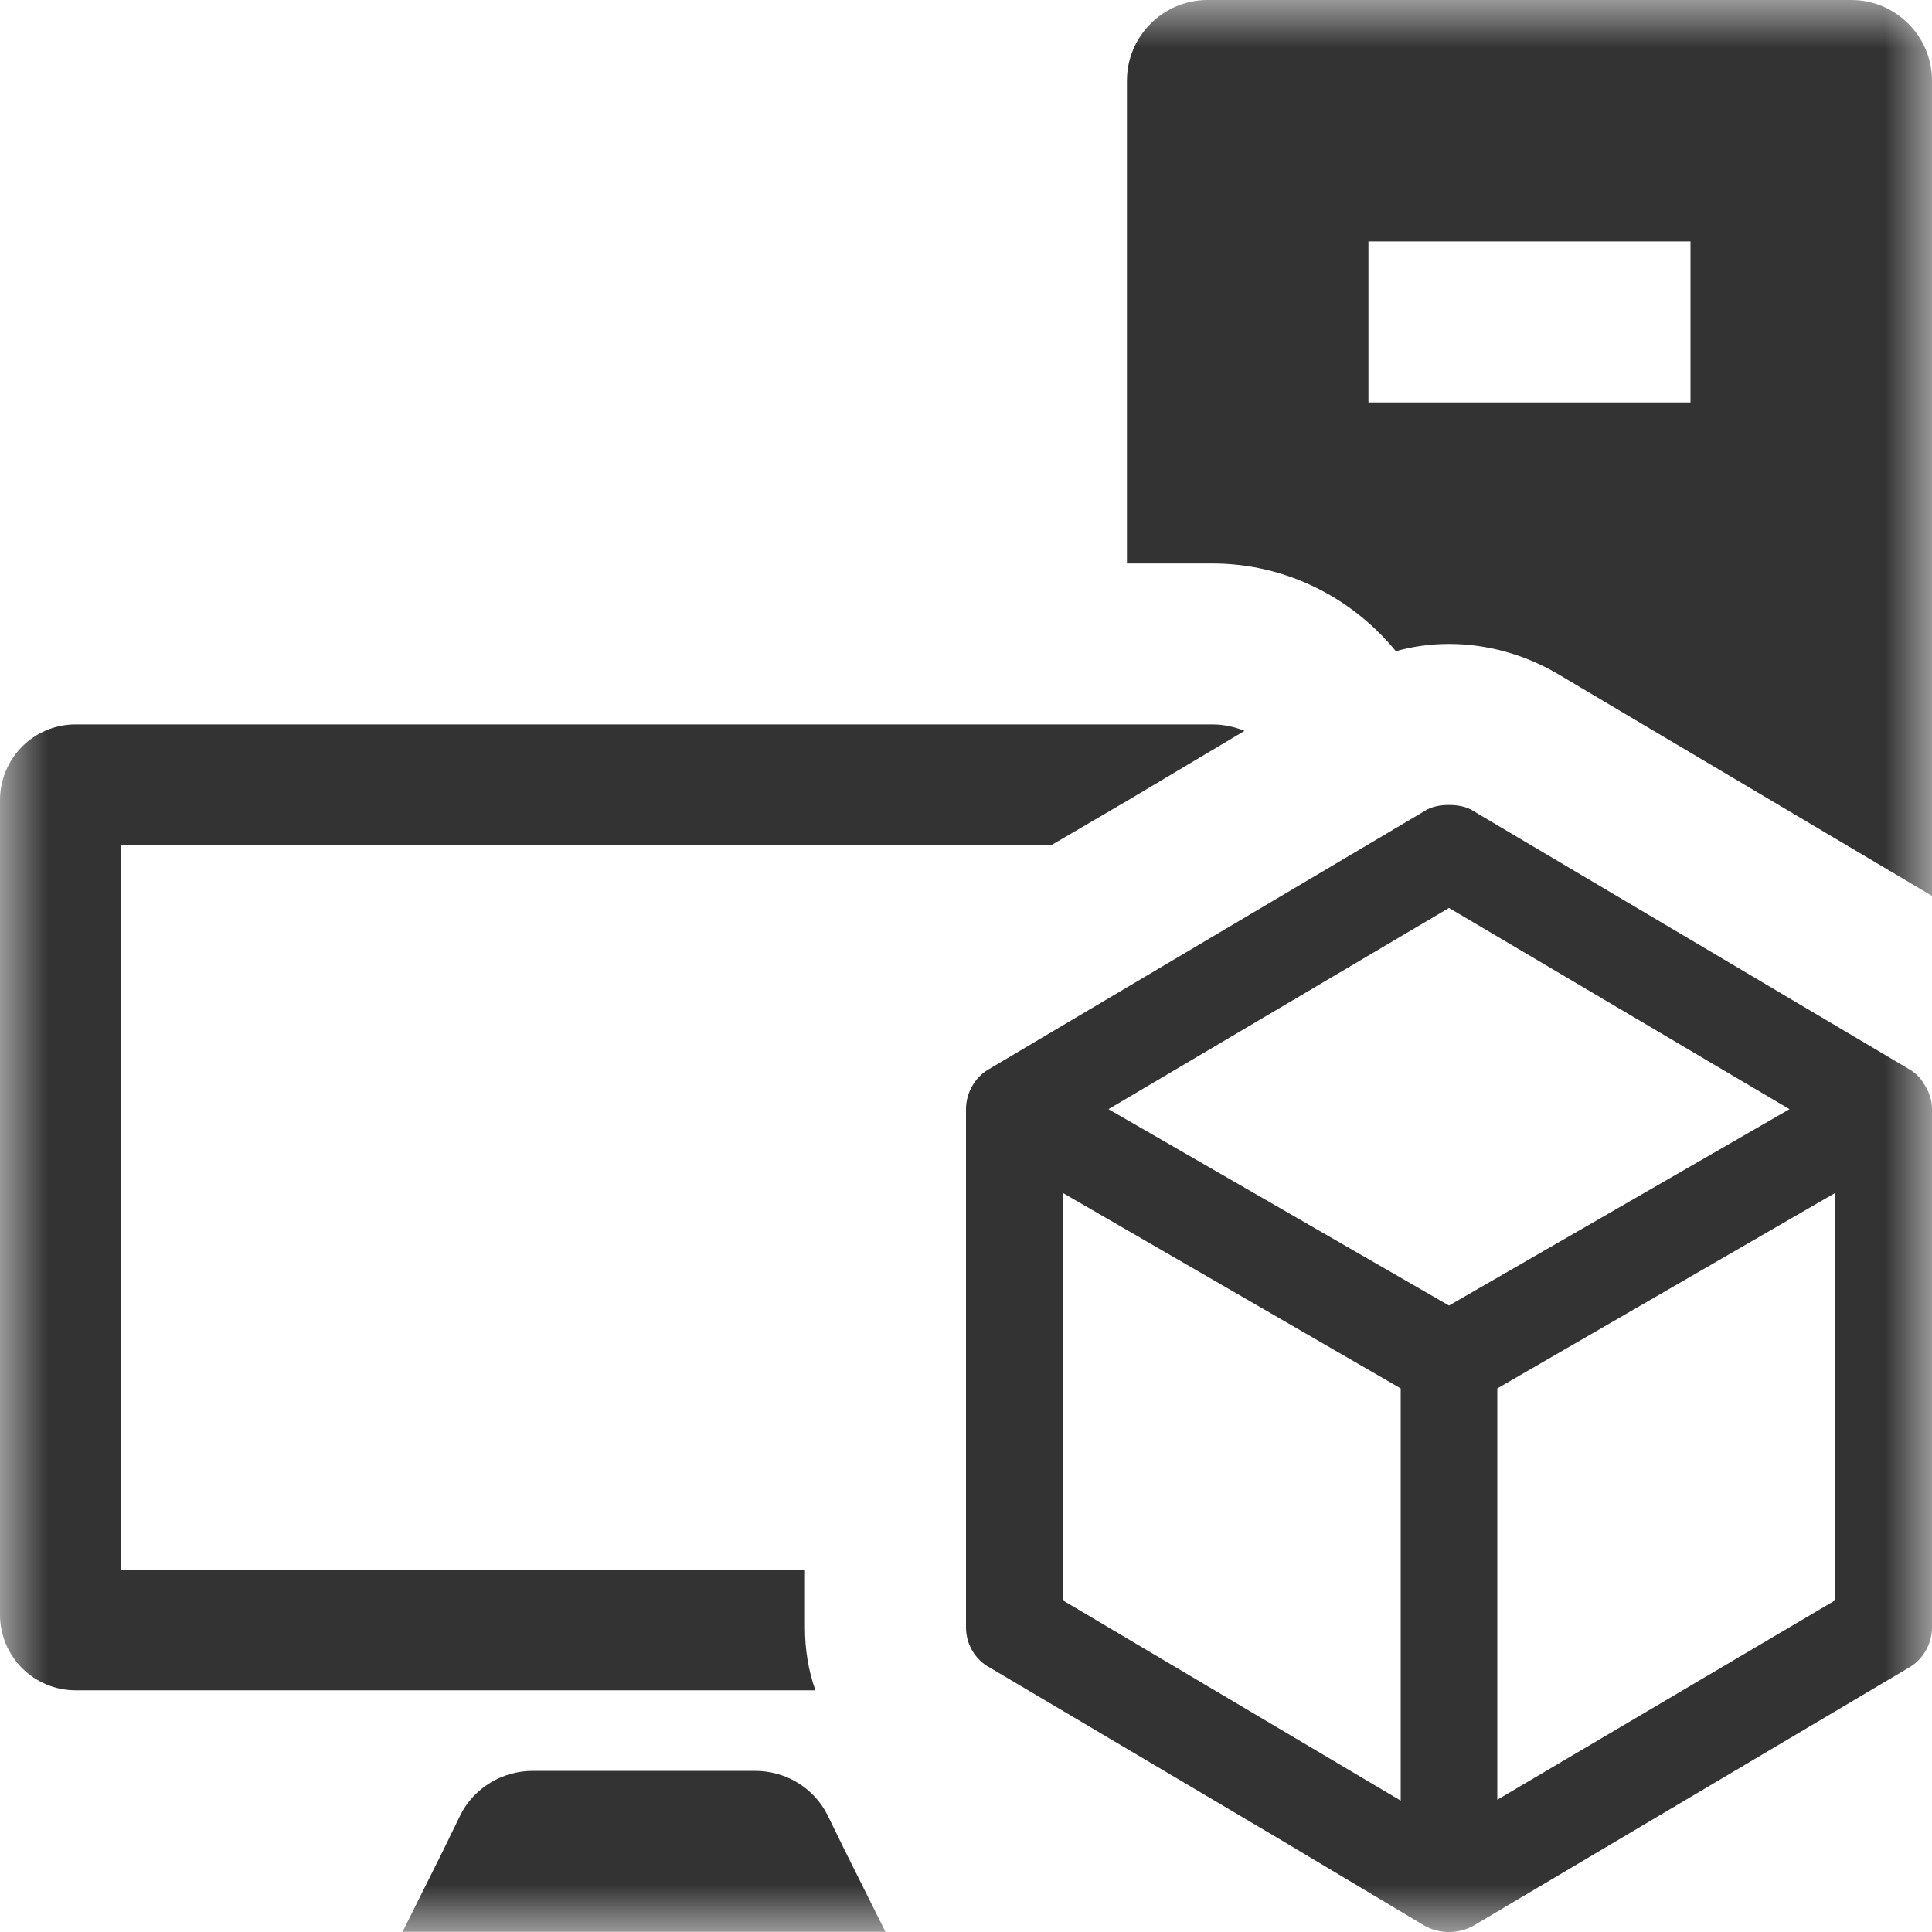 <?xml version="1.0" encoding="UTF-8"?>
<svg width="20px" height="20px" viewBox="0 0 20 20" version="1.1" xmlns="http://www.w3.org/2000/svg" xmlns:xlink="http://www.w3.org/1999/xlink">
    <!-- Generator: Sketch 51.3 (57544) - http://www.bohemiancoding.com/sketch -->
    <title>icons / classes/ BMC_HardwarePackage_32</title>
    <desc>Created with Sketch.</desc>
    <defs>
        <polygon id="path-1" points="0 0 20 0 20 20 0 20"></polygon>
    </defs>
    <g id="icons-/-classes/-BMC_HardwarePackage_32" stroke="none" stroke-width="1" fill="none" fill-rule="evenodd">
        <g id="icons-/-classes/-Hardware-Package" fill="#F5A623" fill-rule="nonzero" opacity="0">
            <g id="icons-/-20x20-icon-field">
                <rect x="0" y="0" width="20" height="20"></rect>
            </g>
        </g>
        <g id="Group-3">
            <mask id="mask-2" fill="white">
                <use xlink:href="#path-1"></use>
            </mask>
            <g id="Clip-2"></g>
            <path d="M19,16.565 L15.5,18.631 L15.5,14.373 L19,12.348 L19,16.565 Z M15,13.515 L11.475,11.482 L15,9.399 L18.525,11.482 L15,13.515 Z M14.5,18.64 L11,16.565 L11,12.348 L14.5,14.373 L14.5,18.64 Z M19.758,11.065 L15.258,8.399 C15.183,8.349 15.091,8.333 15,8.333 C14.908,8.333 14.816,8.349 14.742,8.399 L10.242,11.065 C10.091,11.149 10,11.315 10,11.482 L10,16.849 C10,17.015 10.091,17.182 10.25,17.265 L13.275,19.056 L14.742,19.932 C14.9,20.023 15.1,20.023 15.258,19.932 L19.758,17.265 C19.908,17.182 20,17.015 20,16.849 L20,11.482 C20,11.382 19.966,11.29 19.908,11.207 C19.875,11.149 19.817,11.098 19.758,11.065 Z M8.441,17.498 L0.783,17.498 C0.35,17.498 -0,17.148 -0,16.715 L-0,8.283 C-0,7.849 0.35,7.499 0.783,7.499 L11.666,7.499 L12.55,7.499 C12.666,7.499 12.783,7.524 12.883,7.566 L11.666,8.291 L10.883,8.749 L1.25,8.749 L1.25,16.248 L8.333,16.248 L8.333,16.724 L8.333,16.849 C8.333,17.073 8.367,17.29 8.441,17.498 Z M8.75,19.165 L9.166,19.998 L4.167,19.998 L4.583,19.165 L4.766,18.789 C4.908,18.507 5.2,18.332 5.516,18.332 L7.816,18.332 C8.133,18.332 8.425,18.507 8.566,18.789 L8.75,19.165 Z M14.166,4.166 L17.5,4.166 L17.5,2.499 L14.166,2.499 L14.166,4.166 Z M19.166,0 L12.5,0 C12.041,0 11.666,0.375 11.666,0.834 L11.666,5.833 L12.55,5.833 C13.316,5.833 14,6.191 14.45,6.741 C14.625,6.691 14.816,6.666 15,6.666 C15.392,6.666 15.775,6.774 16.108,6.966 L20,9.274 L20,0.834 C20,0.375 19.625,0 19.166,0 Z" id="Fill-1" fill="#333333" mask="url(#mask-2)"></path>
        </g>
        <g id="icons-/-Error_Mark" transform="translate(0, 12)" opacity="0">
            <circle id="Oval" fill="#FFFFFF" fill-rule="nonzero" cx="4" cy="4" r="4"></circle>
            <path d="M4.007,0.667 C4.609,0.667 5.17,0.82 5.688,1.126 C6.19,1.424 6.59,1.823 6.887,2.325 C7.193,2.844 7.347,3.405 7.347,4.007 C7.347,4.608 7.193,5.169 6.887,5.688 C6.59,6.19 6.19,6.59 5.688,6.887 C5.169,7.193 4.608,7.347 4.007,7.347 C3.405,7.347 2.844,7.193 2.325,6.887 C1.823,6.59 1.424,6.19 1.126,5.688 C0.82,5.169 0.667,4.608 0.667,4.007 C0.667,3.405 0.82,2.844 1.126,2.325 C1.424,1.823 1.823,1.424 2.325,1.126 C2.844,0.82 3.404,0.667 4.007,0.667 L4.007,0.667 Z M4.007,0.667 C4.006,0.667 4.004,0.667 4.003,0.667 L4.01,0.667 C4.009,0.667 4.008,0.667 4.007,0.667 L4.007,0.667 Z M4.343,5.675 L4.343,5.009 L3.67,5.009 L3.67,5.675 L4.343,5.675 Z M4.343,4.343 L4.343,2.338 L3.67,2.338 L3.67,4.343 L4.343,4.343 Z" id="" fill="#F83200"></path>
        </g>
    </g>
</svg>